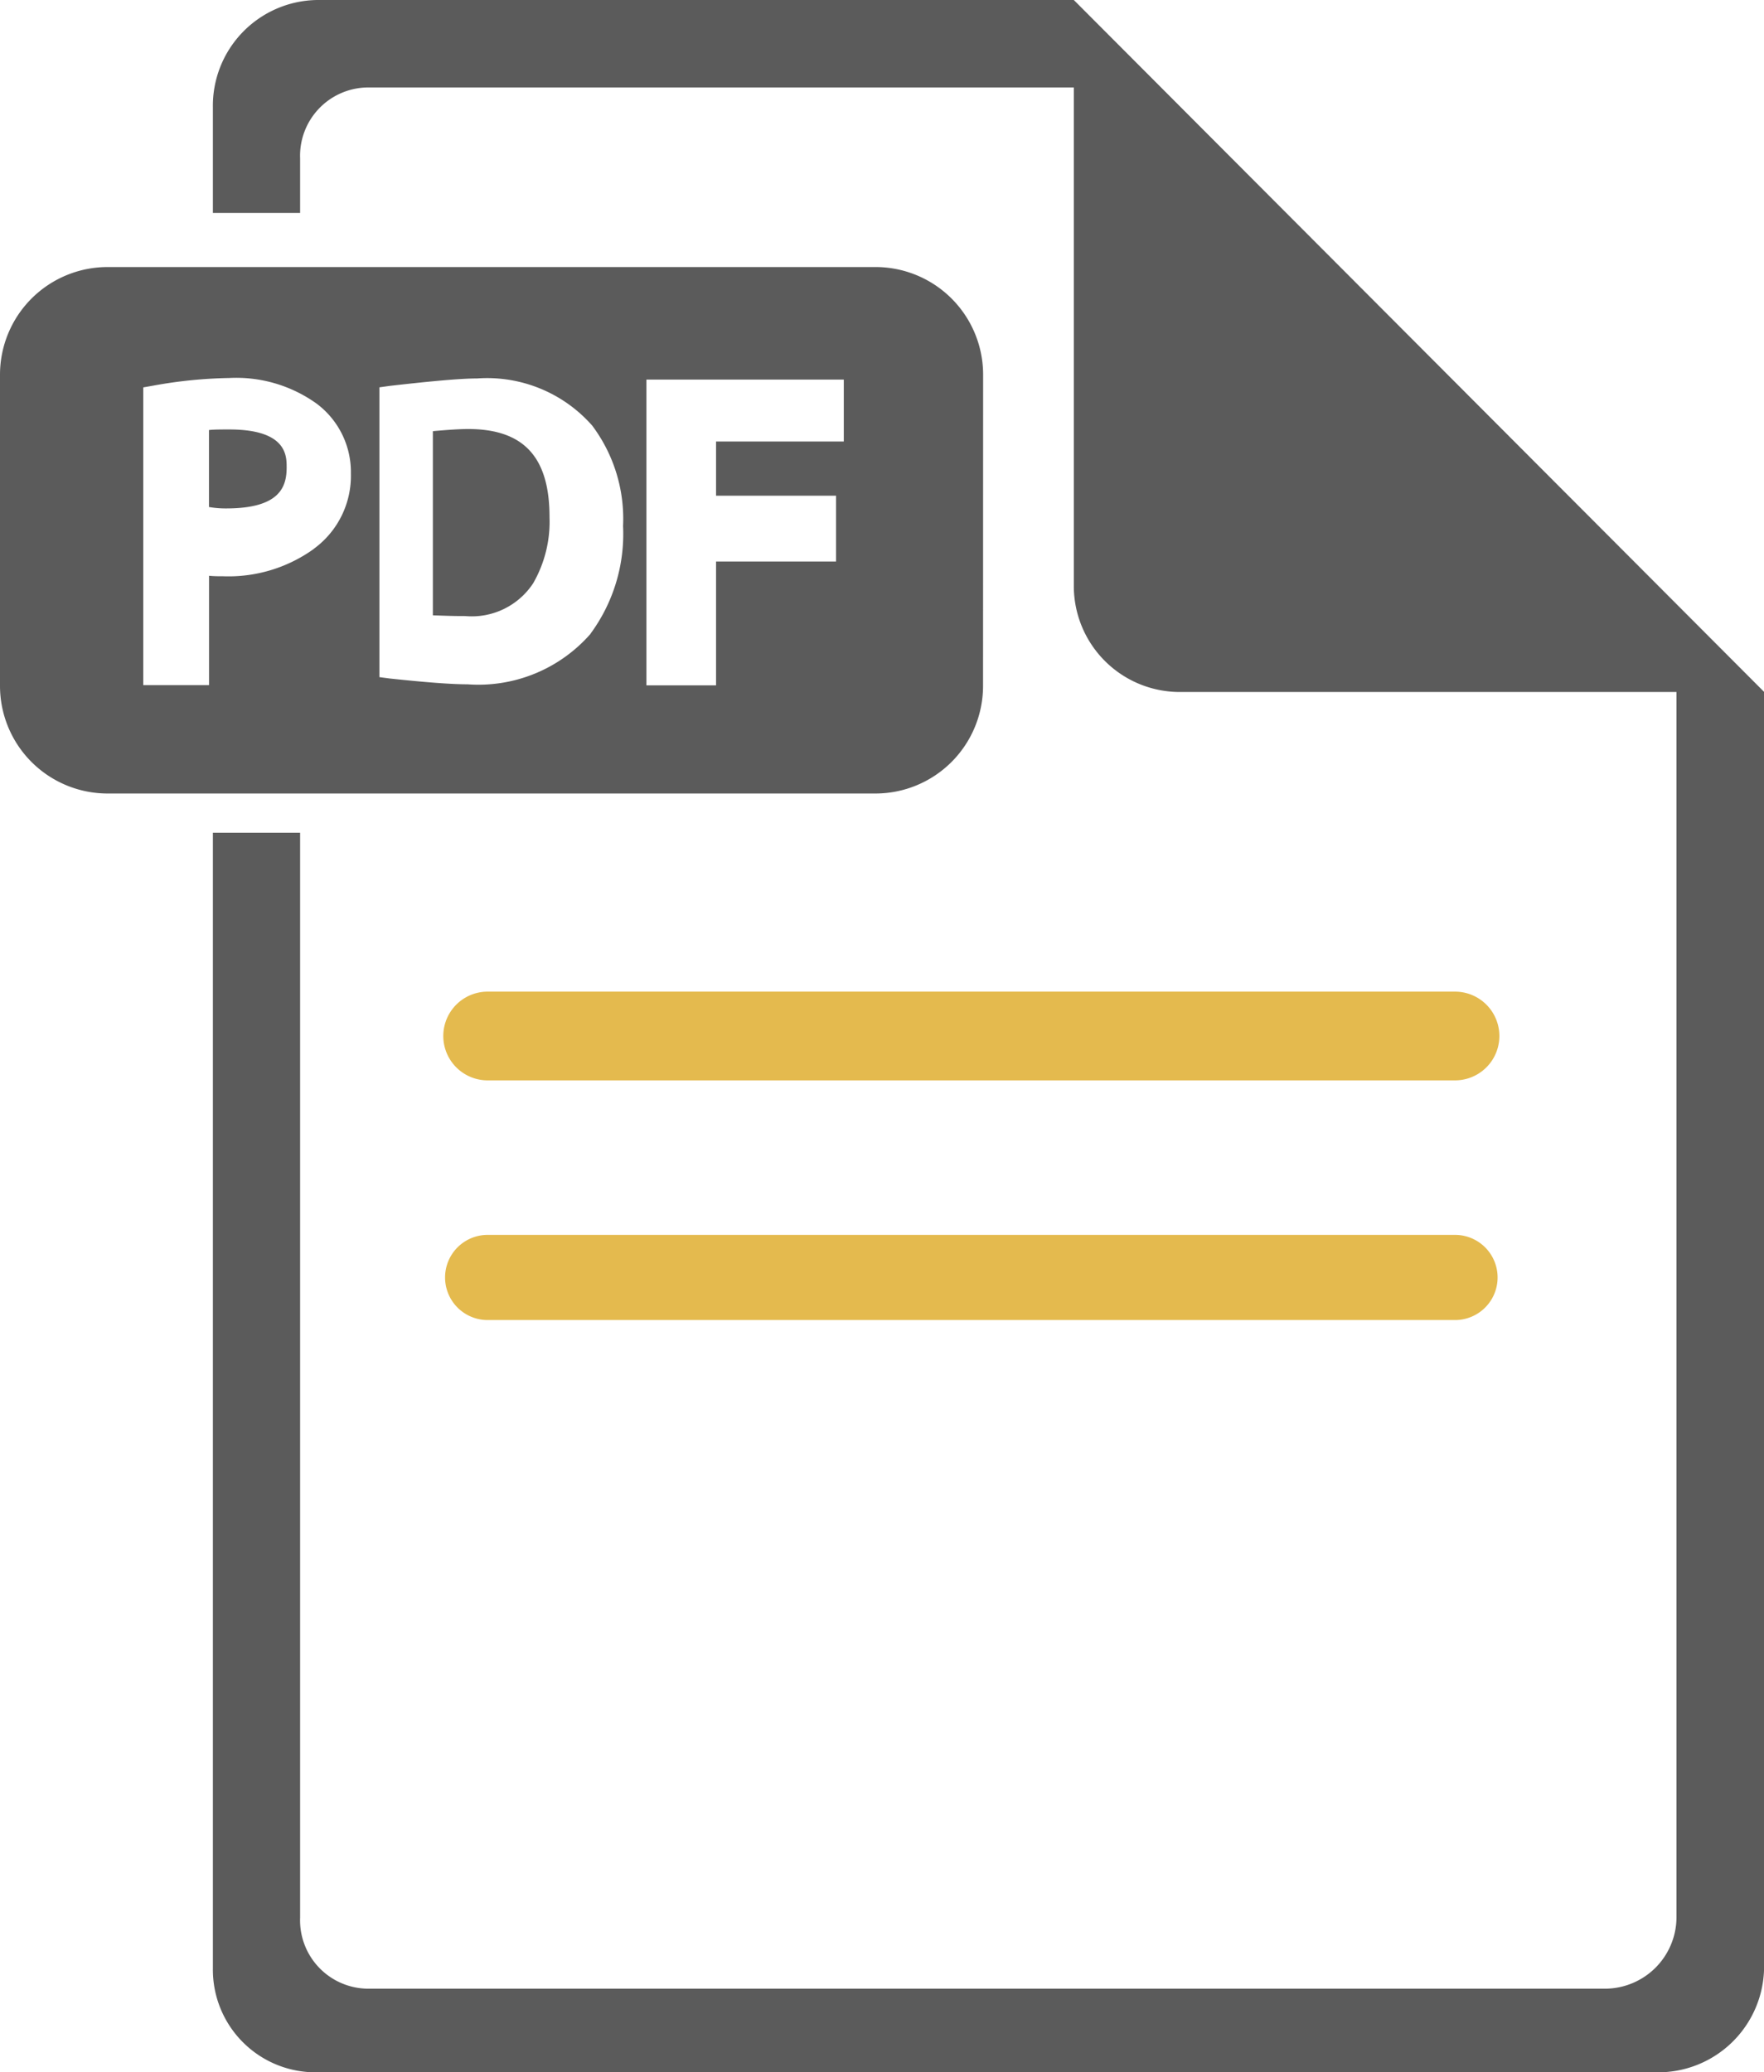 <svg xmlns="http://www.w3.org/2000/svg" width="23.864" height="28.03" viewBox="0 0 23.864 28.03"><defs><style>.a{fill:#e4ba4e;}.b{fill:#5b5b5b;}</style></defs><g transform="translate(-368 -300)"><path class="a" d="M504.5,625H491.413a.576.576,0,1,0,0,1.152H504.5a.576.576,0,1,0,0-1.152Z" transform="translate(-116.816 -308.297)"/><path class="a" d="M504.5,561H491.413a.6.6,0,0,0,0,1.2H504.5a.6.6,0,0,0,0-1.2Z" transform="translate(-116.816 -247.587)"/><path class="b" d="M422.276,413.1c-.1,0-.224,0-.276.008v1.041a1.326,1.326,0,0,0,.234.019c.734,0,.817-.3.817-.557C423.05,413.462,423.058,413.1,422.276,413.1Z" transform="translate(-51.173 -107.291)"/><path class="b" d="M482.477,413.1c-.109,0-.268.01-.477.029v2.491c.209.007.27.01.438.01a.994.994,0,0,0,.919-.444,1.668,1.668,0,0,0,.221-.894C483.579,413.483,483.232,413.1,482.477,413.1Z" transform="translate(-108.144 -107.297)"/><path class="b" d="M381.3,370.456A1.456,1.456,0,0,0,379.843,369H369.456A1.456,1.456,0,0,0,368,370.456v4.209a1.456,1.456,0,0,0,1.456,1.456h10.387a1.456,1.456,0,0,0,1.456-1.456Zm-9.055,2.357a1.978,1.978,0,0,1-1.241.369,1.589,1.589,0,0,1-.176-.006v1.479h-.89v-4.027l.152-.027a6.234,6.234,0,0,1,1.009-.1,1.866,1.866,0,0,1,1.185.347,1.156,1.156,0,0,1,.463.945A1.222,1.222,0,0,1,372.243,372.813Zm3.745,1.147a2.015,2.015,0,0,1-1.665.684c-.22,0-.557-.026-1.048-.078l-.144-.019v-3.92l.143-.02c.6-.068.964-.1,1.179-.1a1.894,1.894,0,0,1,1.556.637,2.1,2.1,0,0,1,.418,1.359A2.274,2.274,0,0,1,375.989,373.959Zm3.425-2.6h-1.728v.733h1.623v.89h-1.623v1.675h-.942v-4.136h2.67Z" transform="translate(0 -65.388)"/><path class="b" d="M434.647,300H424.409A1.431,1.431,0,0,0,423,301.456v1.424h1.18v-.739a.924.924,0,0,1,.912-.958h9.555v6.739a1.434,1.434,0,0,0,1.422,1.438H442.8V325.94a.969.969,0,0,1-.965.959H425.092a.925.925,0,0,1-.912-.959V311.263H423v15.361a1.388,1.388,0,0,0,1.409,1.406h18.114a1.433,1.433,0,0,0,1.462-1.406V309.358Z" transform="translate(-52.12)"/></g></svg>